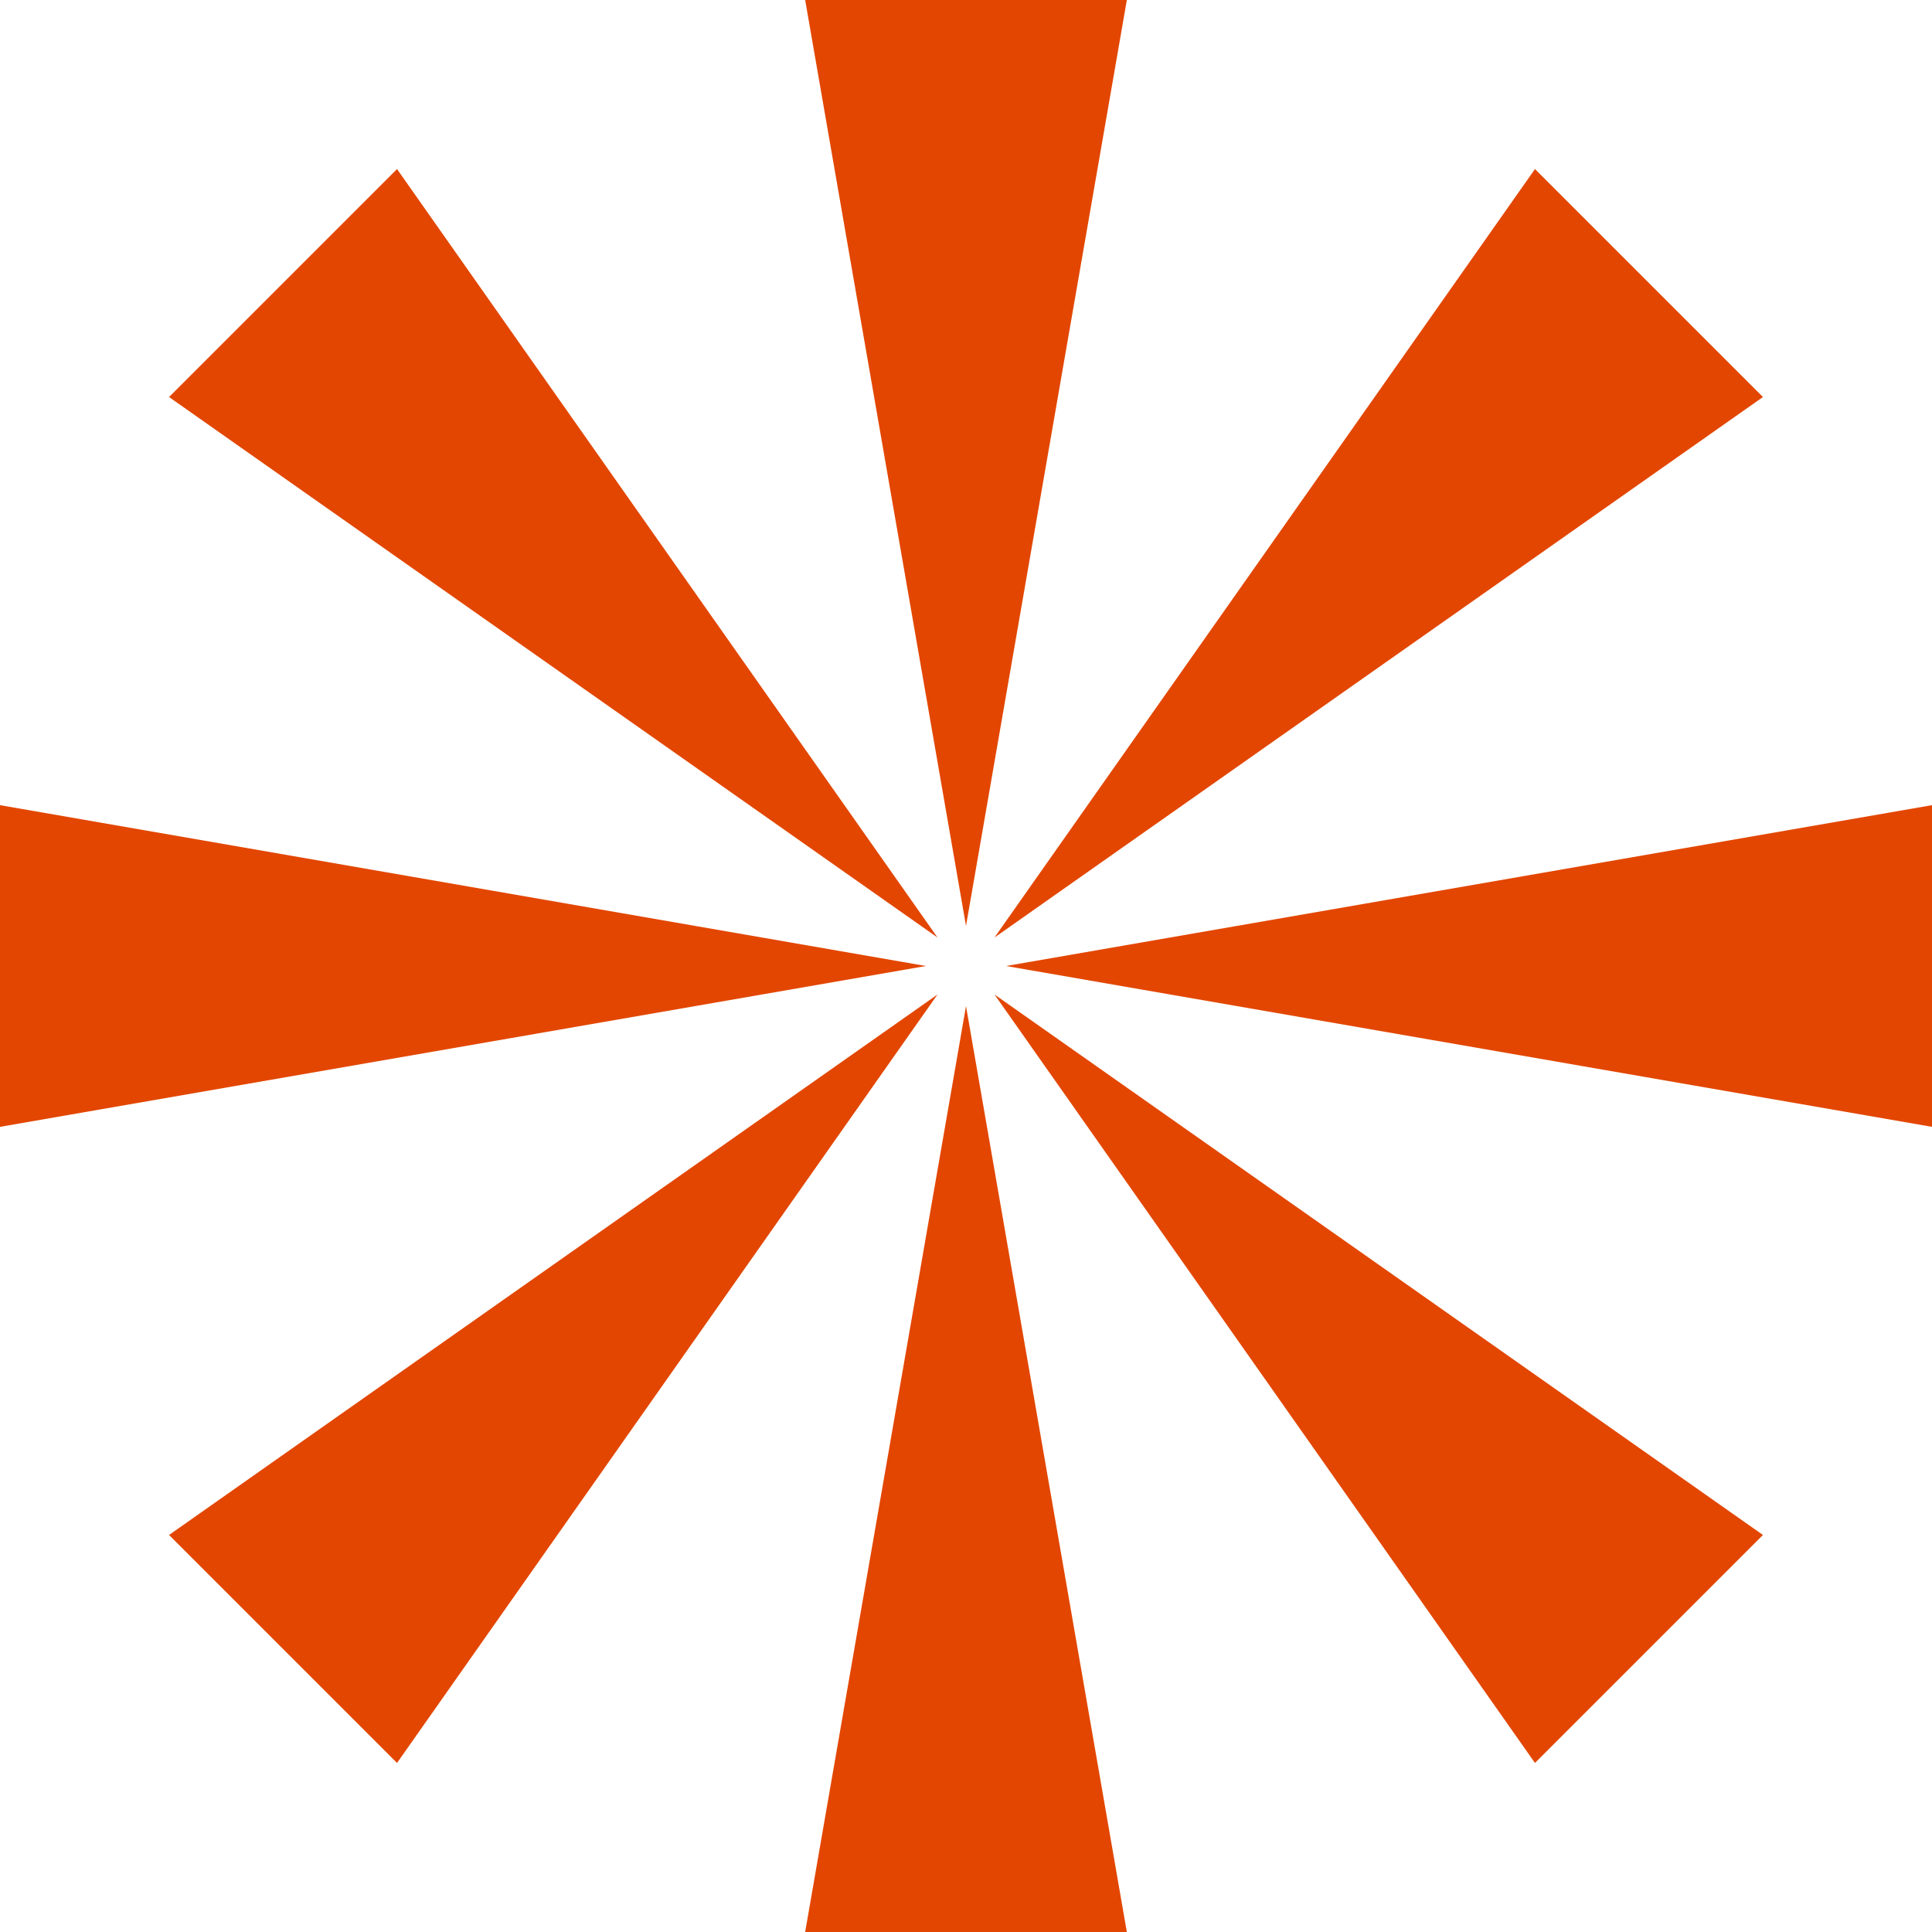 <svg width="4" height="4" viewBox="0 0 4 4" fill="none" xmlns="http://www.w3.org/2000/svg">
<path d="M2 2.083L2.333 4H1.667L2 2.083ZM1.941 2.059L0.822 3.65L0.35 3.178L1.941 2.059ZM2.059 2.059L3.65 3.178L3.178 3.65L2.059 2.059ZM0 1.667L1.917 2L0 2.333V1.667ZM4 1.667V2.333L2.083 2L4 1.667ZM3.178 0.35L3.65 0.822L2.059 1.941L3.178 0.35ZM0.822 0.35L1.941 1.941L0.35 0.822L0.822 0.35ZM2.333 0L2 1.917L1.667 0H2.333Z" fill="#E34600"/>
</svg>
